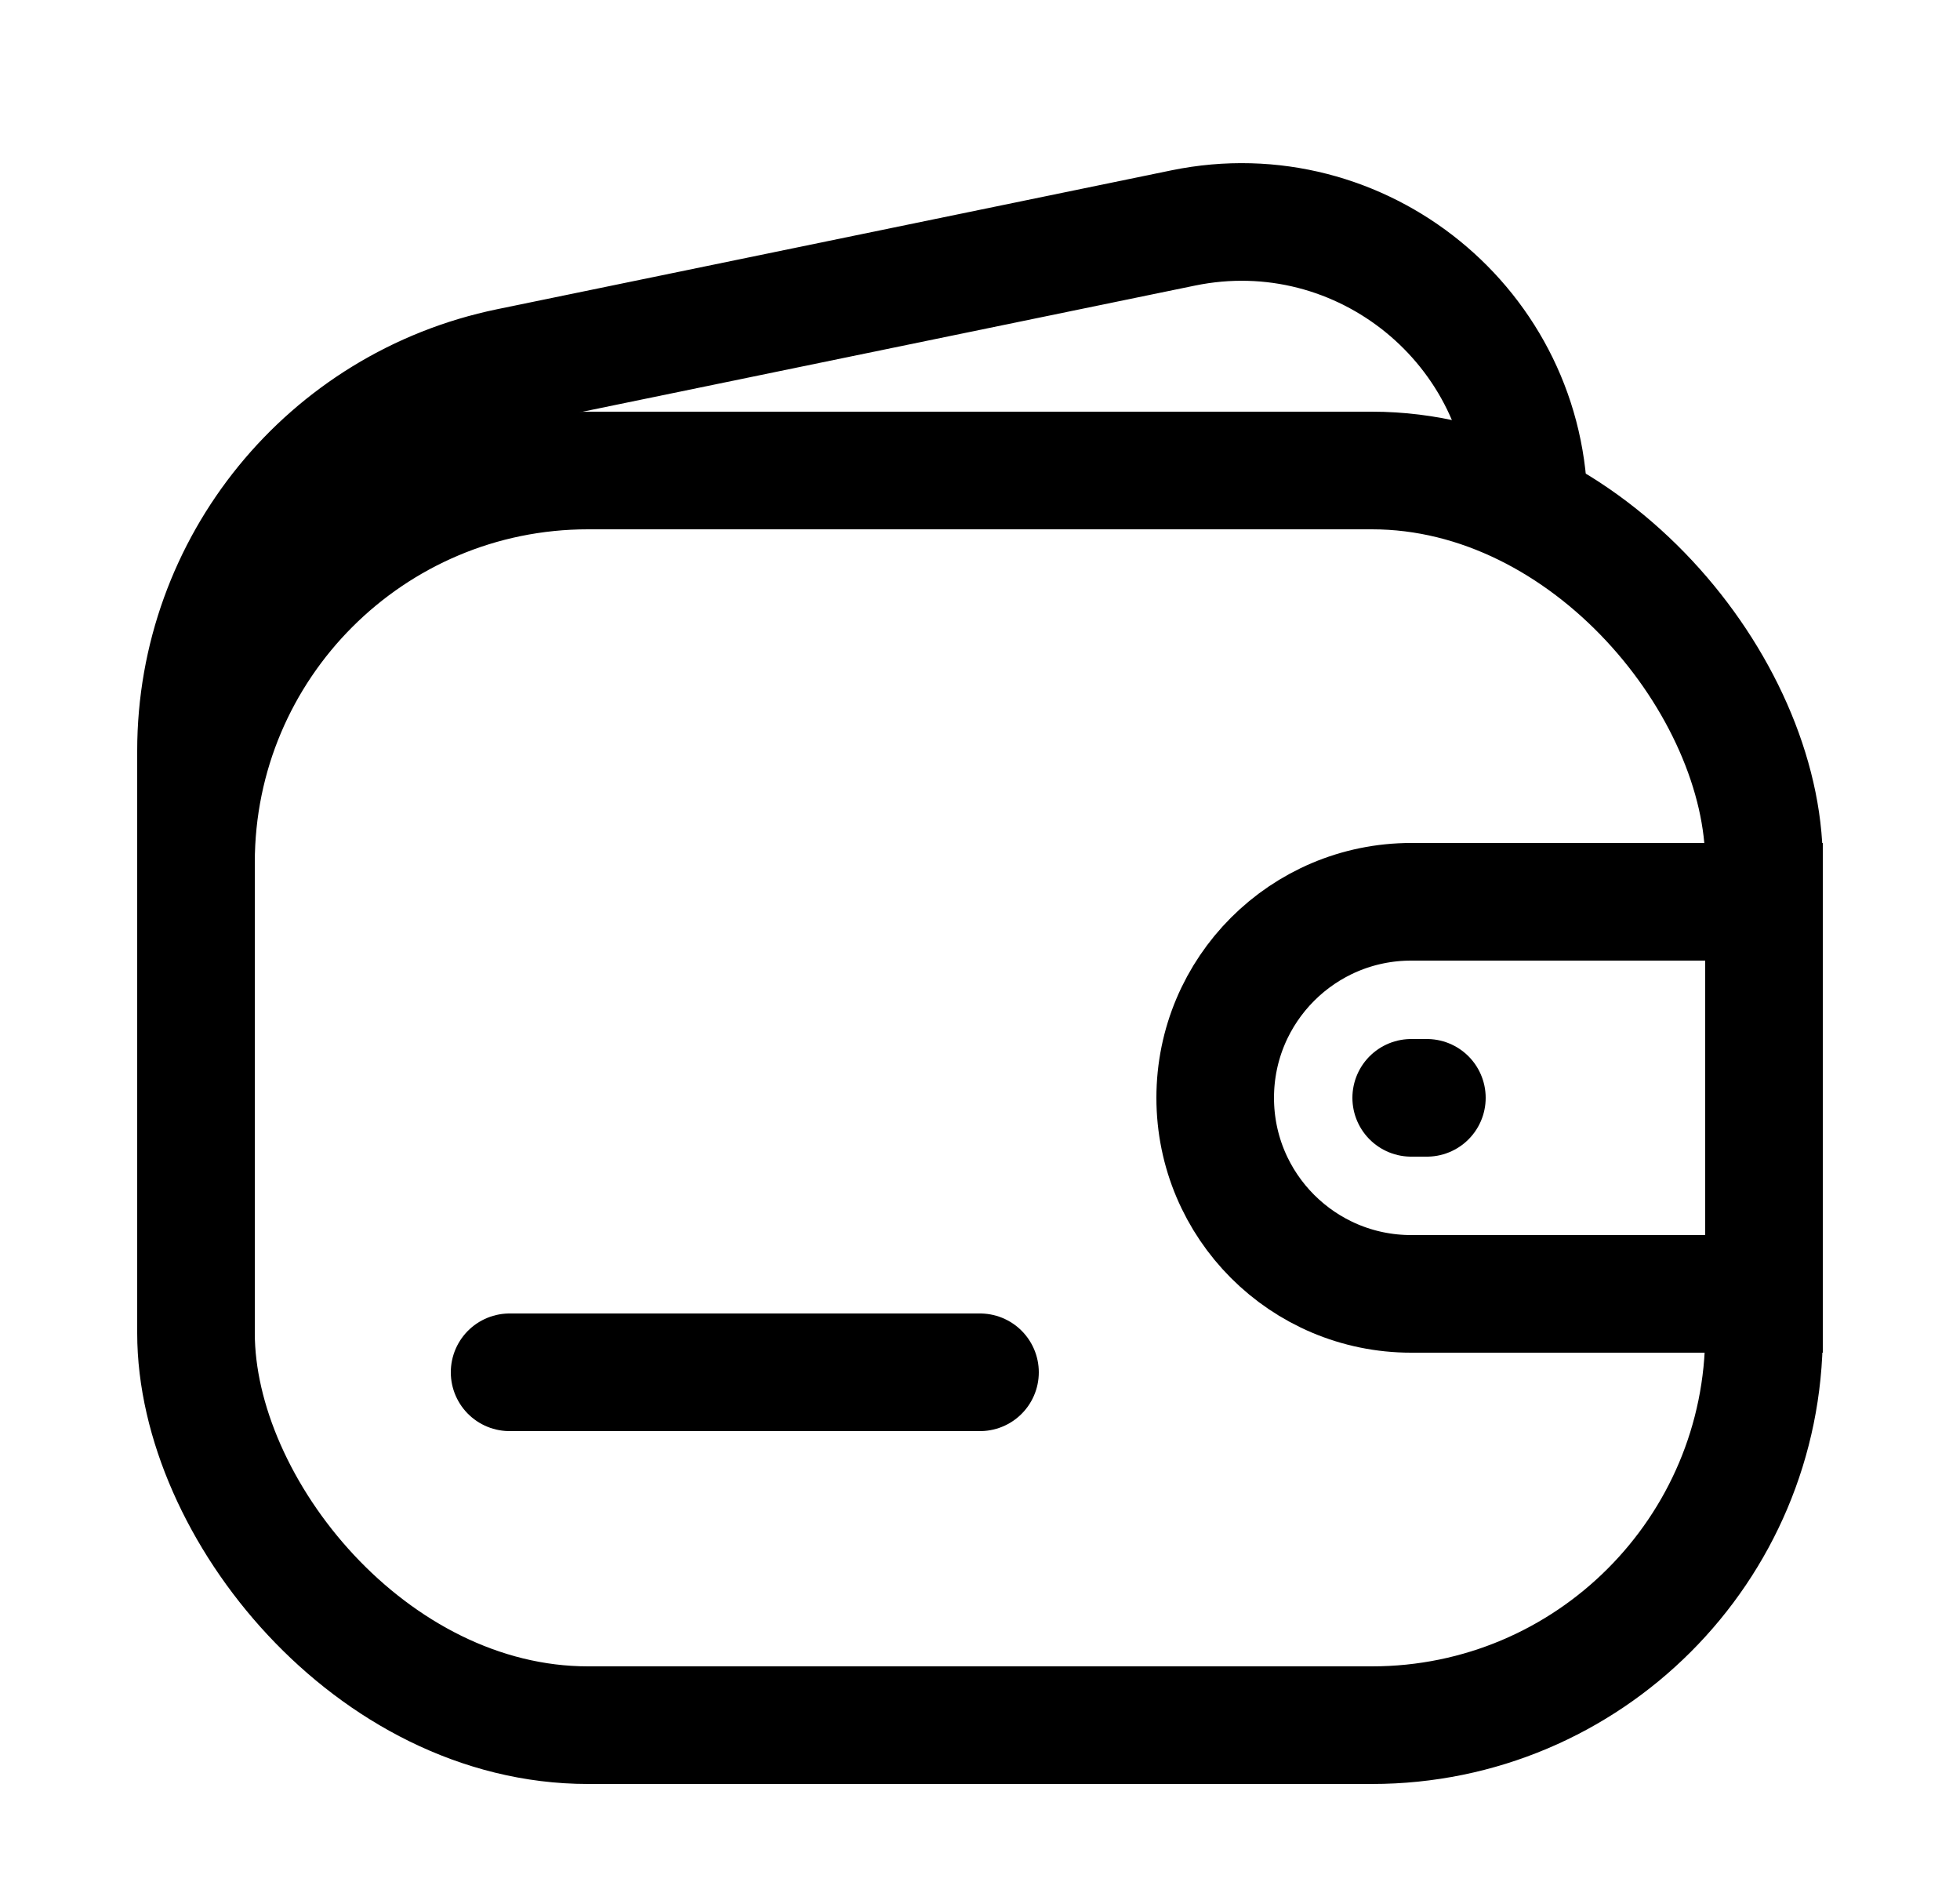 <svg width="25" height="24" viewBox="0 0 25 24" fill="none" xmlns="http://www.w3.org/2000/svg">
<rect x="2.5" y="6" width="20" height="16" rx="5" stroke="black" stroke-width="1.5"/>
<path d="M19.5 6.5V6.5C19.5 4.177 17.368 2.439 15.092 2.907L6.492 4.678C4.168 5.157 2.5 7.203 2.5 9.575L2.5 13" stroke="black" stroke-width="1.5"/>
<path d="M6.5 17.5H12.5" stroke="black" stroke-width="1.5" stroke-linecap="round" stroke-linejoin="round"/>
<path d="M15.5 14C15.5 12.619 16.619 11.5 18 11.5H22.5V16.5H18C16.619 16.5 15.5 15.381 15.5 14V14Z" stroke="black" stroke-width="1.5"/>
<path d="M18 14H18.2" stroke="black" stroke-width="1.5" stroke-linecap="round" stroke-linejoin="round"/>
</svg>
